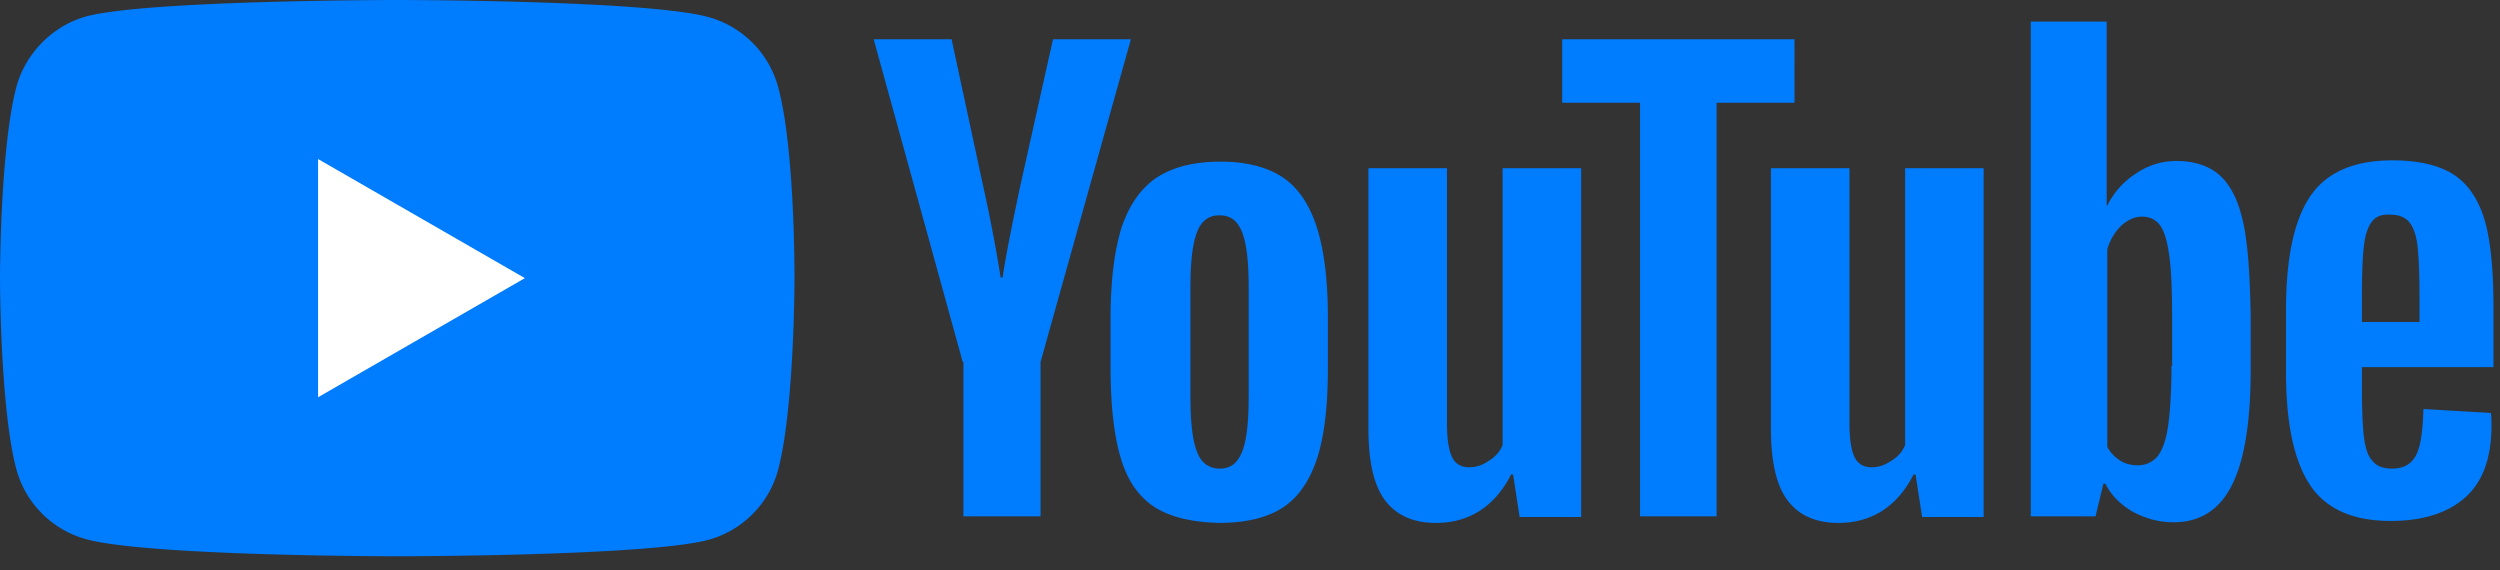 <svg xmlns="http://www.w3.org/2000/svg" width="114" height="26" viewBox="0 0 114 26">
    <rect x="0" y="0" width="114" height="26" fill="#333333" stroke="none"/>
    <g fill="none" fill-rule="evenodd">
        <path fill="#007CFF" d="M35.483 3.97A4.54 4.54 0 0 0 32.29.775C29.455 0 18.115 0 18.115 0S6.775 0 3.939.746C2.417 1.164 1.164 2.417.746 3.97 0 6.804 0 12.683 0 12.683s0 5.91.746 8.714a4.54 4.54 0 0 0 3.193 3.194c2.865.775 14.176.775 14.176.775s11.34 0 14.175-.746a4.54 4.54 0 0 0 3.193-3.193c.746-2.835.746-8.714.746-8.714s.03-5.909-.746-8.744"/>
        <path fill="#FFF" d="M14.504 18.115l9.43-5.432-9.43-5.431z"/>
        <path fill="#007CFF" d="M56.642 20.592c.209-.508.298-1.373.298-2.537v-4.954c0-1.134-.09-1.97-.298-2.507-.21-.537-.537-.776-1.045-.776-.477 0-.835.269-1.014.776-.21.537-.299 1.373-.299 2.507v4.954c0 1.164.09 2.03.299 2.537.179.507.537.776 1.044.776.478 0 .806-.24 1.015-.776m-4.029 2.506c-.716-.477-1.224-1.223-1.522-2.268-.298-1.015-.448-2.387-.448-4.058v-2.298c0-1.701.18-3.074.508-4.118.358-1.045.895-1.791 1.611-2.269.746-.477 1.701-.716 2.895-.716 1.164 0 2.119.239 2.835.716.717.478 1.224 1.254 1.552 2.269.328 1.014.508 2.387.508 4.118v2.298c0 1.7-.15 3.043-.478 4.088-.329 1.015-.836 1.79-1.552 2.268-.716.478-1.701.716-2.925.716-1.253-.03-2.268-.268-2.984-.746M108.15 10.117c-.178.239-.298.597-.357 1.104-.06.507-.09 1.283-.09 2.328v1.134h2.626v-1.134c0-1.015-.03-1.79-.09-2.328-.059-.537-.208-.895-.387-1.104-.18-.21-.478-.328-.836-.328-.417-.03-.686.089-.865.328zm-.447 6.685v.805c0 1.015.03 1.79.09 2.298s.179.896.388 1.104c.179.24.477.359.895.359.537 0 .895-.21 1.104-.627.21-.418.299-1.104.328-2.09l3.074.18c.03.15.03.328.03.567 0 1.462-.388 2.566-1.194 3.283-.805.716-1.94 1.074-3.402 1.074-1.76 0-2.984-.567-3.7-1.671-.716-1.104-1.075-2.805-1.075-5.133v-2.776c0-2.387.359-4.118 1.105-5.222s2-1.641 3.76-1.641c1.223 0 2.178.238 2.835.686.656.448 1.104 1.164 1.373 2.089.268.955.388 2.268.388 3.94v2.715h-5.999v.06zM43.899 16.503L39.84 1.791h3.552l1.432 6.655a70.56 70.56 0 0 1 .806 4.207h.09c.119-.835.387-2.208.805-4.178l1.492-6.684h3.552L47.45 16.503v7.043H43.93v-7.043h-.03zM72.1 7.67v15.906h-2.805l-.298-1.94h-.09c-.746 1.462-1.91 2.209-3.431 2.209-1.045 0-1.821-.359-2.328-1.045-.508-.686-.747-1.76-.747-3.253V7.67h3.582v11.668c0 .716.09 1.224.239 1.522.149.299.417.448.775.448.299 0 .597-.09.896-.299.298-.179.507-.417.626-.716V7.67H72.1zM90.454 7.67v15.906h-2.805l-.299-1.94h-.09c-.745 1.462-1.91 2.209-3.431 2.209-1.045 0-1.82-.359-2.328-1.045-.507-.686-.746-1.76-.746-3.253V7.67h3.581v11.668c0 .716.09 1.224.239 1.522.15.299.418.448.776.448.298 0 .597-.09.895-.299.298-.179.508-.417.627-.716V7.67h3.58z"/>
        <path fill="#007CFF" d="M81.83 4.685h-3.552v18.861h-3.492V4.686h-3.55V1.79h10.593zM99.019 16.682c0 1.164-.06 2.06-.15 2.716-.089.657-.268 1.134-.477 1.403a1.162 1.162 0 0 1-.895.417c-.299 0-.567-.06-.806-.209a1.721 1.721 0 0 1-.597-.626V11.37c.12-.418.328-.776.627-1.074.298-.269.627-.418.955-.418.358 0 .656.15.835.418.21.298.329.776.418 1.432.09.687.12 1.642.12 2.865v2.09h-.03zm3.283-6.476c-.21-1.014-.567-1.73-1.045-2.178-.477-.448-1.164-.687-2-.687-.656 0-1.283.18-1.85.568a3.646 3.646 0 0 0-1.313 1.462h-.03V.985h-3.461v22.561h2.954l.358-1.492h.09c.268.537.686.955 1.253 1.283.567.299 1.164.478 1.85.478 1.224 0 2.09-.567 2.656-1.671.568-1.105.866-2.866.866-5.223v-2.507c-.03-1.82-.12-3.223-.328-4.208z"/>
    </g>
</svg>
